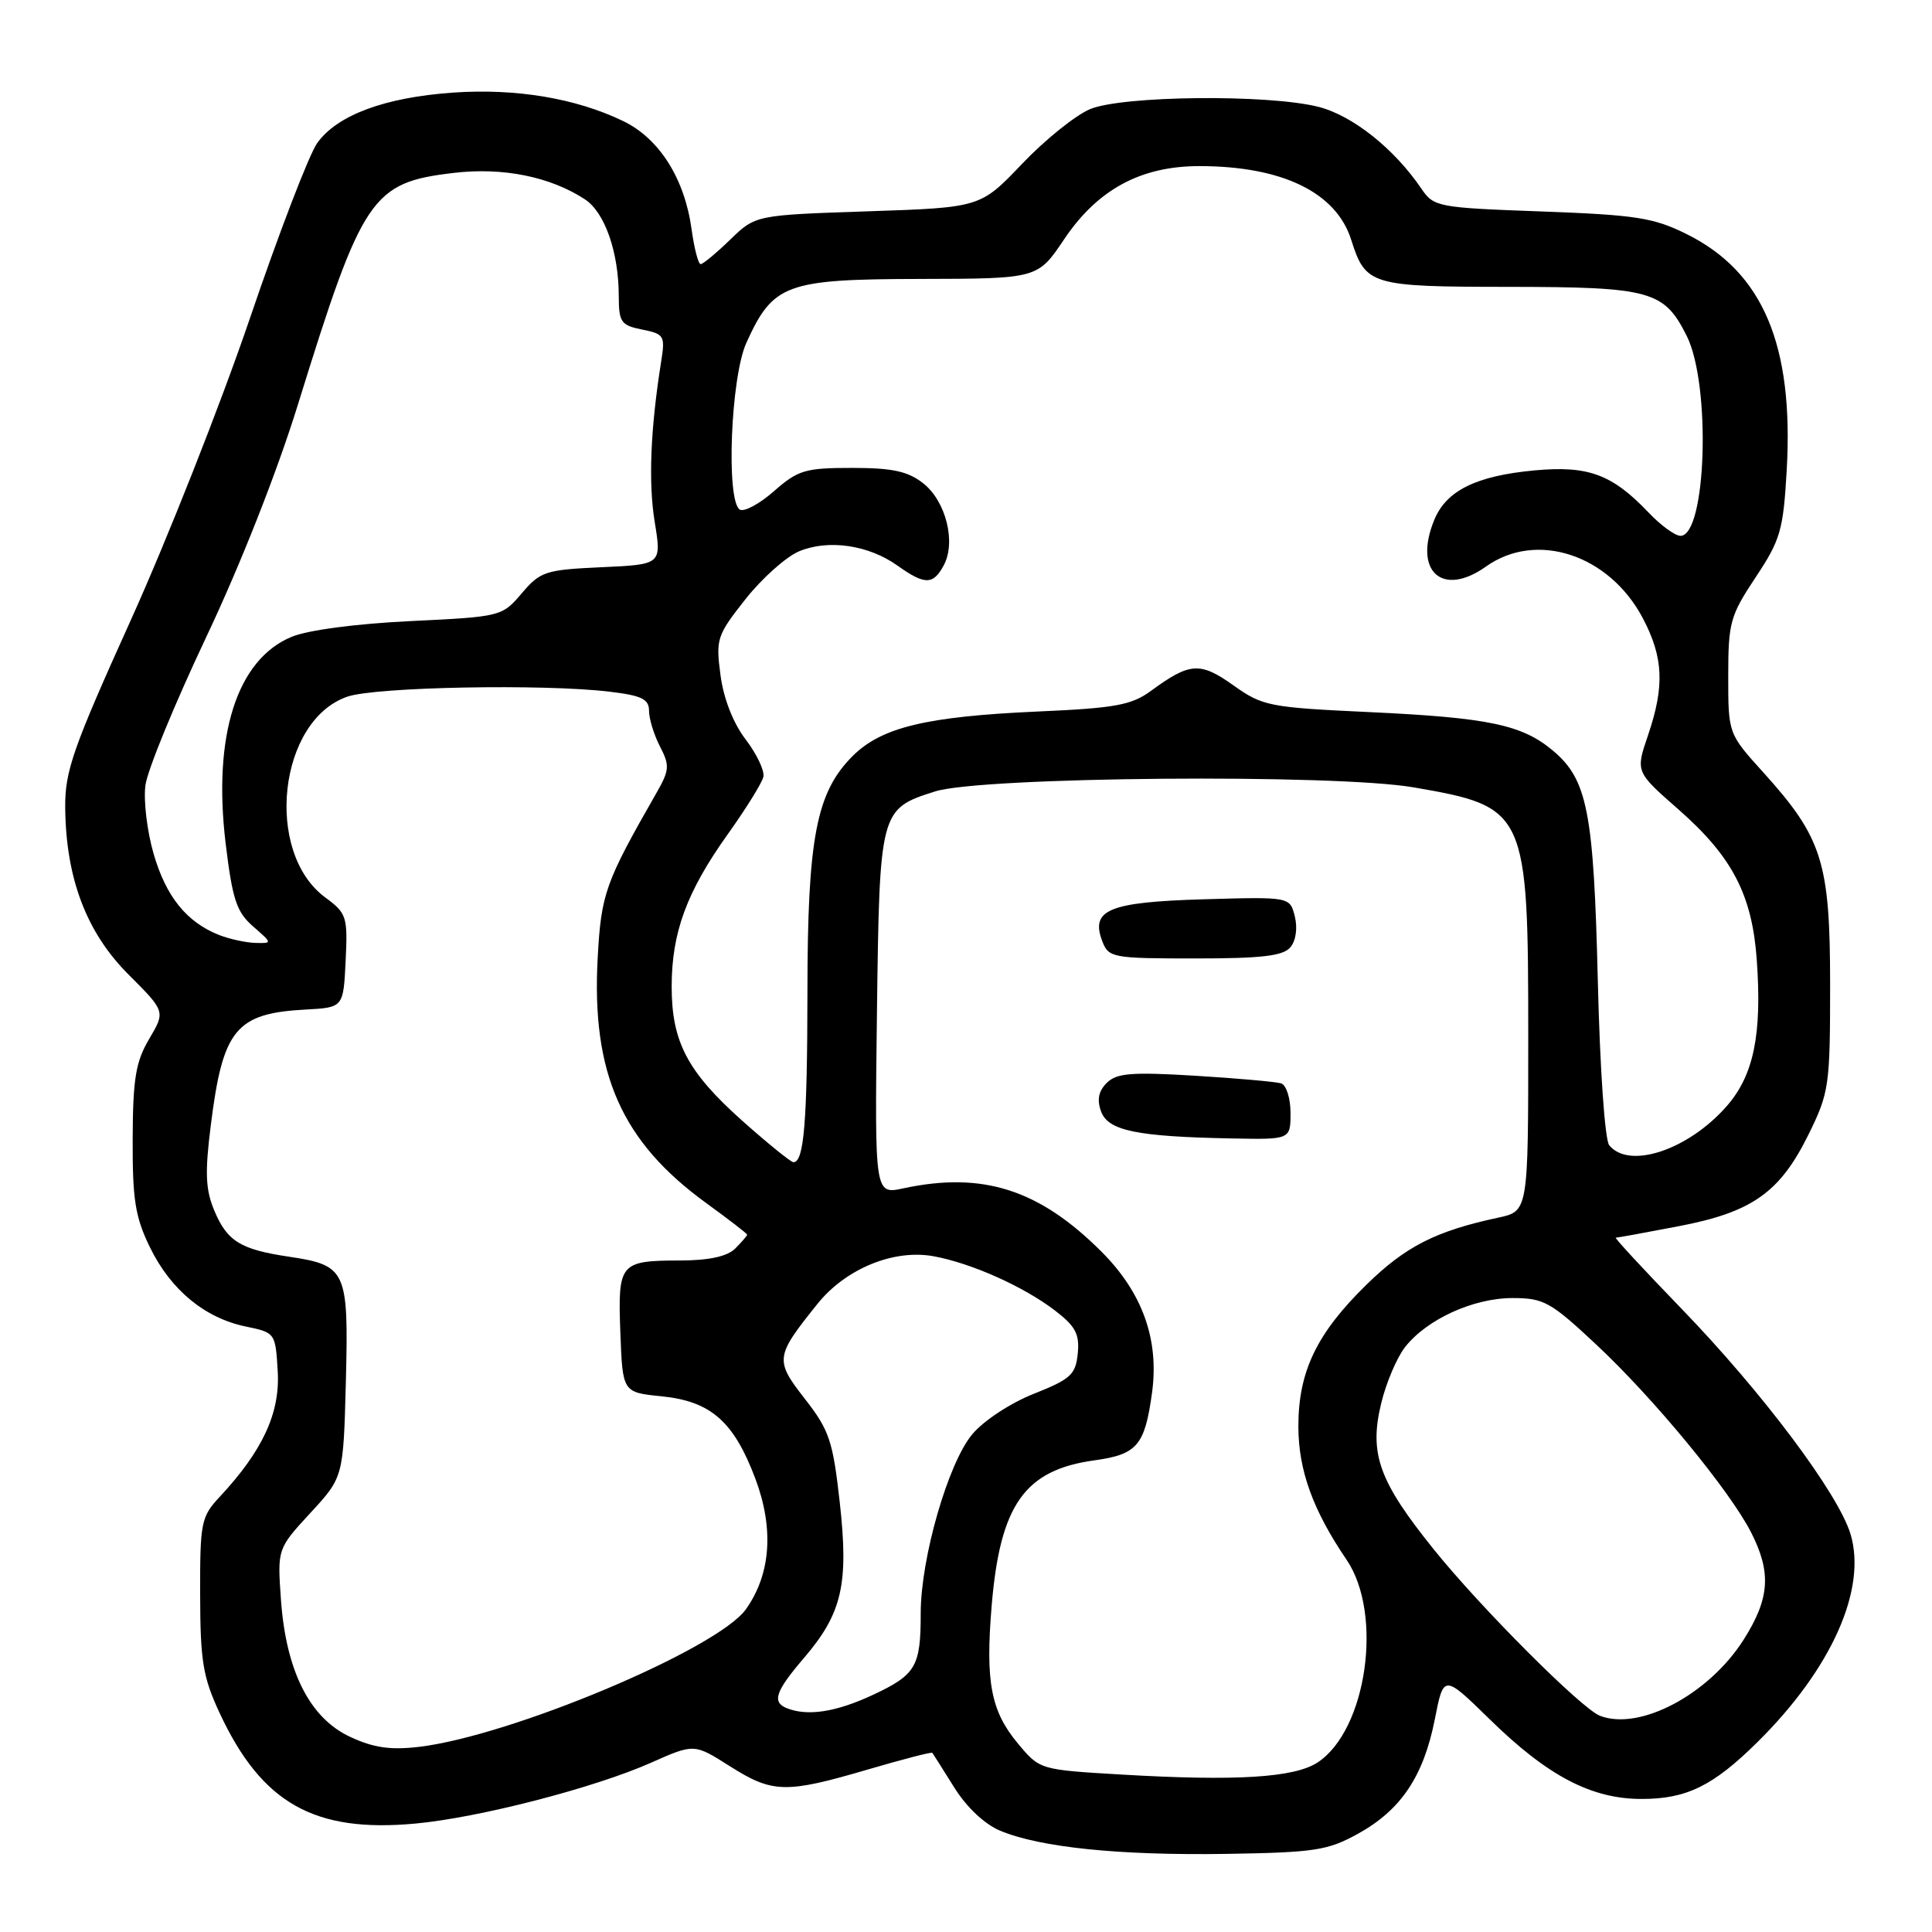 <?xml version="1.0" encoding="UTF-8" standalone="no"?>
<!DOCTYPE svg PUBLIC "-//W3C//DTD SVG 1.1//EN" "http://www.w3.org/Graphics/SVG/1.1/DTD/svg11.dtd" >
<svg xmlns="http://www.w3.org/2000/svg" xmlns:xlink="http://www.w3.org/1999/xlink" version="1.1" viewBox="0 0 256 256">
 <g >
 <path fill="currentColor"
d=" M 179.96 242.97 C 185.64 239.83 188.63 235.36 190.12 227.82 C 191.29 221.85 191.29 221.85 197.40 227.82 C 205.05 235.32 210.87 238.37 217.50 238.37 C 223.47 238.38 227.01 236.64 232.88 230.83 C 242.68 221.14 247.39 210.60 245.21 203.29 C 243.59 197.91 233.54 184.50 222.76 173.36 C 217.78 168.21 213.88 164.00 214.10 164.00 C 214.32 164.00 218.07 163.32 222.43 162.48 C 232.18 160.62 235.87 158.00 239.67 150.26 C 242.37 144.77 242.50 143.84 242.50 130.50 C 242.50 114.26 241.48 111.02 233.65 102.35 C 229.00 97.21 229.00 97.21 229.00 89.59 C 229.00 82.50 229.25 81.59 232.62 76.51 C 235.93 71.53 236.29 70.28 236.75 62.28 C 237.69 45.70 233.59 36.03 223.49 31.02 C 219.10 28.84 216.79 28.48 204.27 28.02 C 190.48 27.52 189.99 27.42 188.34 25.00 C 184.74 19.69 179.19 15.28 174.67 14.15 C 168.00 12.47 148.73 12.67 144.44 14.46 C 142.52 15.26 138.46 18.53 135.43 21.71 C 129.91 27.50 129.91 27.50 115.01 28.00 C 100.11 28.50 100.11 28.50 96.76 31.75 C 94.91 33.54 93.15 35.00 92.84 35.00 C 92.53 35.00 91.99 32.93 91.64 30.39 C 90.72 23.66 87.36 18.35 82.57 16.04 C 76.32 13.02 68.35 11.69 60.04 12.27 C 51.00 12.90 44.67 15.25 42.03 18.96 C 40.96 20.46 36.93 30.94 33.09 42.25 C 29.24 53.55 22.15 71.51 17.34 82.15 C 9.66 99.14 8.60 102.17 8.64 107.00 C 8.73 116.37 11.44 123.54 17.02 129.12 C 21.92 134.02 21.92 134.02 19.77 137.66 C 17.98 140.69 17.61 142.93 17.58 150.90 C 17.55 158.97 17.91 161.26 19.87 165.28 C 22.63 170.93 27.13 174.64 32.56 175.77 C 36.48 176.58 36.50 176.61 36.80 181.73 C 37.12 187.23 34.81 192.22 29.13 198.32 C 26.64 200.99 26.50 201.70 26.52 211.32 C 26.54 220.12 26.89 222.24 29.11 227.00 C 34.69 238.96 41.65 242.88 55.06 241.63 C 63.47 240.85 78.73 236.91 86.24 233.58 C 91.98 231.03 91.98 231.03 96.69 234.02 C 102.37 237.62 104.10 237.66 114.92 234.49 C 119.56 233.13 123.43 232.12 123.54 232.26 C 123.64 232.39 124.94 234.45 126.43 236.83 C 128.07 239.46 130.45 241.71 132.53 242.58 C 137.85 244.80 148.33 245.87 162.50 245.65 C 174.24 245.46 175.93 245.20 179.96 242.97 Z  M 148.64 235.14 C 137.78 234.50 137.78 234.50 134.90 231.05 C 131.29 226.73 130.56 222.89 131.40 212.77 C 132.52 199.37 135.77 194.77 145.04 193.50 C 150.68 192.72 151.69 191.53 152.65 184.55 C 153.61 177.50 151.39 171.29 145.94 165.84 C 137.69 157.60 130.21 155.21 119.70 157.46 C 115.90 158.28 115.90 158.28 116.20 134.24 C 116.54 107.36 116.58 107.19 123.90 104.87 C 130.02 102.92 176.85 102.52 187.31 104.33 C 202.28 106.91 202.50 107.39 202.50 137.50 C 202.50 160.50 202.50 160.50 198.50 161.35 C 190.24 163.12 186.23 165.16 181.03 170.26 C 174.47 176.68 172.04 181.74 172.04 189.00 C 172.04 194.79 173.96 200.11 178.43 206.68 C 183.31 213.87 181.11 229.26 174.58 233.54 C 171.50 235.55 163.82 236.03 148.64 235.14 Z  M 171.00 147.47 C 171.00 145.52 170.44 143.76 169.75 143.55 C 169.06 143.34 163.94 142.88 158.36 142.54 C 149.91 142.03 147.96 142.19 146.65 143.49 C 145.56 144.58 145.33 145.73 145.90 147.28 C 146.84 149.83 150.62 150.61 163.25 150.85 C 171.00 151.00 171.00 151.00 171.00 147.47 Z  M 170.99 125.51 C 171.72 124.64 171.95 122.96 171.57 121.43 C 170.92 118.83 170.92 118.83 159.49 119.16 C 146.89 119.53 144.45 120.55 146.07 124.75 C 146.90 126.90 147.44 127.00 158.35 127.00 C 167.22 127.00 170.03 126.67 170.99 125.51 Z  M 46.39 230.14 C 41.04 227.65 37.91 221.44 37.23 212.01 C 36.75 205.23 36.75 205.23 41.12 200.48 C 45.50 195.74 45.50 195.74 45.83 183.02 C 46.20 168.33 45.90 167.66 38.30 166.52 C 31.85 165.56 30.09 164.47 28.39 160.39 C 27.23 157.63 27.14 155.37 27.93 149.12 C 29.52 136.37 31.24 134.27 40.50 133.77 C 45.50 133.50 45.50 133.50 45.80 127.31 C 46.08 121.45 45.94 121.01 43.09 118.91 C 34.97 112.91 36.90 95.44 46.03 92.31 C 49.76 91.02 72.03 90.60 80.75 91.65 C 85.03 92.16 86.00 92.63 86.00 94.19 C 86.00 95.24 86.65 97.36 87.45 98.91 C 88.76 101.44 88.72 102.04 86.96 105.11 C 80.20 116.92 79.66 118.42 79.20 126.87 C 78.35 142.24 82.36 151.29 93.64 159.46 C 96.59 161.60 99.00 163.46 99.00 163.60 C 99.00 163.74 98.29 164.56 97.43 165.43 C 96.37 166.48 93.99 167.01 90.18 167.02 C 82.10 167.04 81.86 167.33 82.20 176.59 C 82.50 184.50 82.50 184.50 87.69 185.02 C 94.19 185.68 97.23 188.35 100.08 195.91 C 102.58 202.55 102.14 208.59 98.84 213.23 C 95.07 218.52 67.71 230.03 55.50 231.47 C 51.73 231.91 49.49 231.59 46.39 230.14 Z  M 212.00 227.35 C 209.55 226.40 196.21 213.04 189.98 205.30 C 182.71 196.26 181.40 192.65 183.01 185.97 C 183.66 183.25 185.09 179.88 186.19 178.48 C 189.09 174.80 195.23 172.00 200.42 172.00 C 204.56 172.00 205.46 172.50 211.51 178.16 C 219.15 185.30 229.18 197.48 232.03 203.05 C 234.74 208.37 234.50 211.81 231.05 217.25 C 226.45 224.52 217.26 229.39 212.00 227.35 Z  M 104.25 226.34 C 102.26 225.54 102.75 224.10 106.52 219.70 C 111.59 213.78 112.48 209.91 111.27 199.05 C 110.36 190.92 109.89 189.51 106.66 185.37 C 102.64 180.21 102.70 179.77 108.31 172.78 C 112.05 168.11 118.43 165.49 123.71 166.46 C 128.72 167.38 135.59 170.45 139.75 173.62 C 142.51 175.73 143.06 176.76 142.81 179.34 C 142.53 182.14 141.88 182.74 137.00 184.68 C 133.90 185.90 130.33 188.25 128.83 190.05 C 125.63 193.86 122.00 206.47 122.00 213.74 C 122.00 220.86 121.38 221.91 115.60 224.61 C 110.74 226.87 106.99 227.44 104.25 226.34 Z  M 98.38 148.53 C 91.09 142.03 89.00 138.06 89.00 130.72 C 89.00 123.58 90.99 118.17 96.41 110.57 C 98.84 107.17 100.97 103.74 101.15 102.94 C 101.34 102.15 100.28 99.92 98.81 97.99 C 97.15 95.82 95.88 92.58 95.47 89.46 C 94.83 84.67 94.99 84.19 98.79 79.38 C 100.99 76.60 104.19 73.75 105.91 73.04 C 109.78 71.44 115.09 72.21 118.91 74.94 C 122.56 77.53 123.65 77.53 125.06 74.89 C 126.70 71.83 125.34 66.41 122.33 64.04 C 120.29 62.44 118.26 62.00 112.90 62.00 C 106.70 62.00 105.75 62.28 102.56 65.08 C 100.64 66.77 98.60 67.87 98.03 67.52 C 96.18 66.38 96.82 49.98 98.90 45.42 C 102.44 37.62 104.11 37.00 121.88 36.96 C 137.50 36.93 137.50 36.93 141.00 31.71 C 145.45 25.09 151.17 22.00 158.96 22.01 C 169.90 22.02 177.05 25.49 179.04 31.77 C 180.95 37.80 181.61 38.00 199.94 38.01 C 218.73 38.03 220.50 38.52 223.50 44.51 C 226.74 50.98 226.11 71.00 222.67 71.00 C 221.96 71.00 220.05 69.61 218.44 67.91 C 213.61 62.84 210.45 61.67 203.33 62.33 C 195.61 63.05 191.66 65.00 190.06 68.86 C 187.23 75.69 191.10 79.20 196.90 75.07 C 203.59 70.31 213.23 73.48 217.68 81.91 C 220.42 87.12 220.59 90.91 218.36 97.46 C 216.72 102.27 216.72 102.27 222.40 107.25 C 229.53 113.51 232.16 118.55 232.78 127.16 C 233.49 137.08 232.38 142.50 228.78 146.59 C 223.69 152.39 215.86 154.99 213.23 151.75 C 212.65 151.04 212.00 141.60 211.72 130.00 C 211.18 107.59 210.35 103.31 205.78 99.47 C 201.69 96.03 197.27 95.10 181.50 94.36 C 168.17 93.74 167.31 93.57 163.43 90.81 C 159.01 87.67 157.67 87.76 152.50 91.55 C 149.93 93.43 147.78 93.83 137.50 94.28 C 122.72 94.94 116.79 96.37 112.97 100.19 C 108.16 105.00 107.00 111.03 106.99 131.43 C 106.97 148.67 106.54 154.01 105.13 154.00 C 104.79 153.99 101.75 151.53 98.38 148.53 Z  M 29.00 123.88 C 24.71 122.17 22.00 118.80 20.36 113.15 C 19.49 110.16 19.00 106.07 19.27 104.06 C 19.53 102.05 23.16 93.23 27.31 84.45 C 31.84 74.89 36.73 62.50 39.51 53.50 C 48.04 25.97 49.24 24.19 60.13 22.91 C 66.63 22.14 72.92 23.41 77.50 26.41 C 80.14 28.14 81.99 33.42 81.99 39.27 C 82.00 42.69 82.29 43.11 85.09 43.67 C 88.01 44.25 88.15 44.49 87.61 47.89 C 86.19 56.82 85.90 63.93 86.75 69.15 C 87.67 74.80 87.67 74.80 79.71 75.16 C 72.25 75.50 71.60 75.72 69.13 78.62 C 66.52 81.69 66.40 81.72 54.35 82.30 C 47.13 82.65 40.74 83.50 38.62 84.39 C 31.38 87.41 28.18 97.46 29.90 111.77 C 30.80 119.19 31.34 120.84 33.53 122.75 C 36.11 125.00 36.11 125.00 33.81 124.94 C 32.54 124.90 30.38 124.42 29.00 123.88 Z "/>
</g>
</svg>